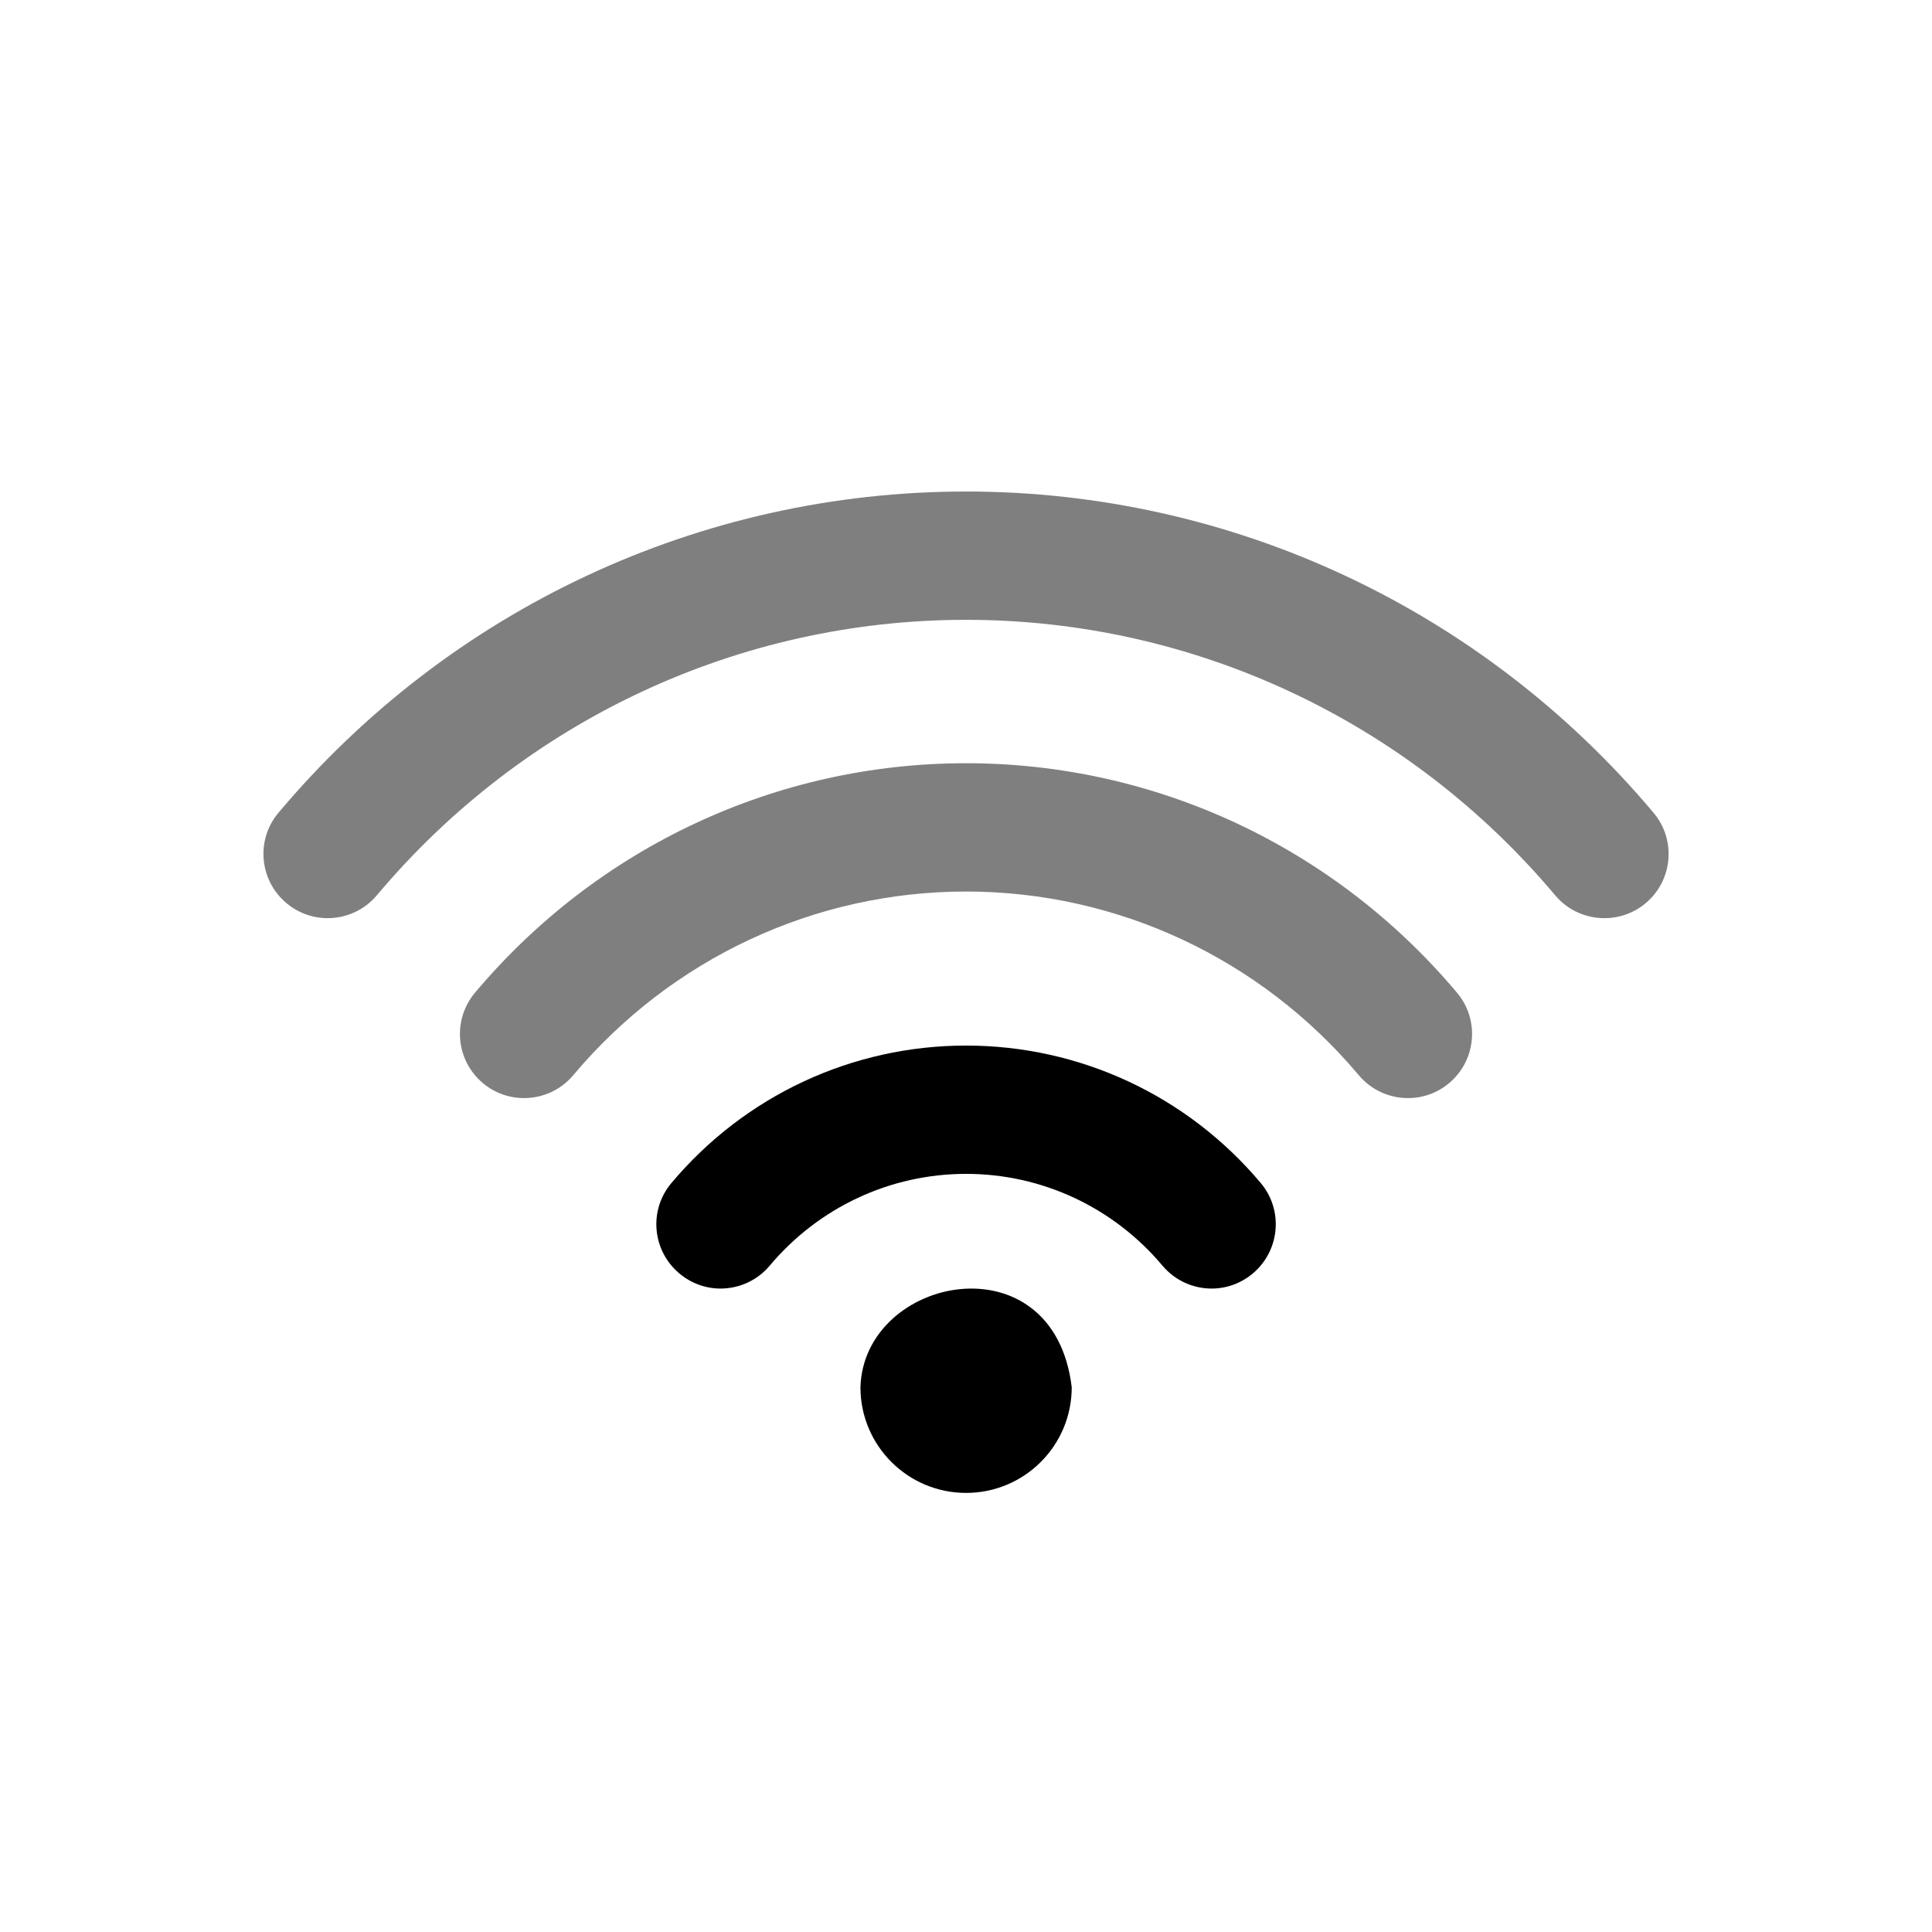 <svg width="22" height="22" version="1.1" viewBox="0 0 22 22" xmlns="http://www.w3.org/2000/svg">
 <defs>
  <style id="current-color-scheme" type="text/css">.ColorScheme-Text {
        color:#565656;
      }</style>
 </defs>
 <g transform="translate(3,3)" fill="currentColor">
  <path class="ColorScheme-Text" d="m8 8.906c-1.296 0-2.519 0.57-3.355 1.566-0.26 0.309-0.219 0.769 0.091 1.029 0.137 0.115 0.303 0.172 0.469 0.172 0.208 0 0.416-0.089 0.56-0.261 0.559-0.665 1.373-1.045 2.236-1.045 0.863 0 1.677 0.38 2.236 1.045 0.145 0.172 0.352 0.261 0.56 0.261 0.166 0 0.332-0.057 0.469-0.172 0.309-0.26 0.35-0.72 0.091-1.029-0.837-0.996-2.06-1.566-3.356-1.566zm-0.062 2.773c-0.571 0.054-1.121 0.482-1.14 1.118 0 0.664 0.538 1.203 1.203 1.203 0.664 0 1.203-0.538 1.203-1.203-0.102-0.854-0.694-1.172-1.265-1.118z" color="#565656"/>
  <path class="ColorScheme-Text" d="m8 2.597c-3.021 0-5.875 1.333-7.829 3.658-0.26 0.309-0.219 0.769 0.091 1.029 0.137 0.115 0.303 0.171 0.469 0.171 0.208 0 0.415-0.088 0.56-0.26 1.675-1.993 4.121-3.137 6.709-3.137 2.588 0 5.034 1.144 6.709 3.137 0.145 0.172 0.351 0.26 0.56 0.26 0.166 0 0.334-0.055 0.471-0.171 0.309-0.259 0.349-0.721 0.089-1.029-1.954-2.325-4.808-3.658-7.829-3.658zm0 3.094c-2.158 0-4.196 0.953-5.591 2.613-0.26 0.309-0.22 0.769 0.089 1.029 0.137 0.115 0.303 0.171 0.469 0.171 0.208 0 0.416-0.088 0.56-0.26 1.117-1.329 2.748-2.092 4.473-2.092 1.726 0 3.356 0.763 4.473 2.092 0.145 0.172 0.352 0.26 0.56 0.26 0.166 0 0.332-0.055 0.469-0.171 0.309-0.26 0.349-0.721 0.089-1.029-1.396-1.66-3.433-2.613-5.591-2.613z" color="#565656" fill-opacity=".5"/>
 </g>
</svg>
